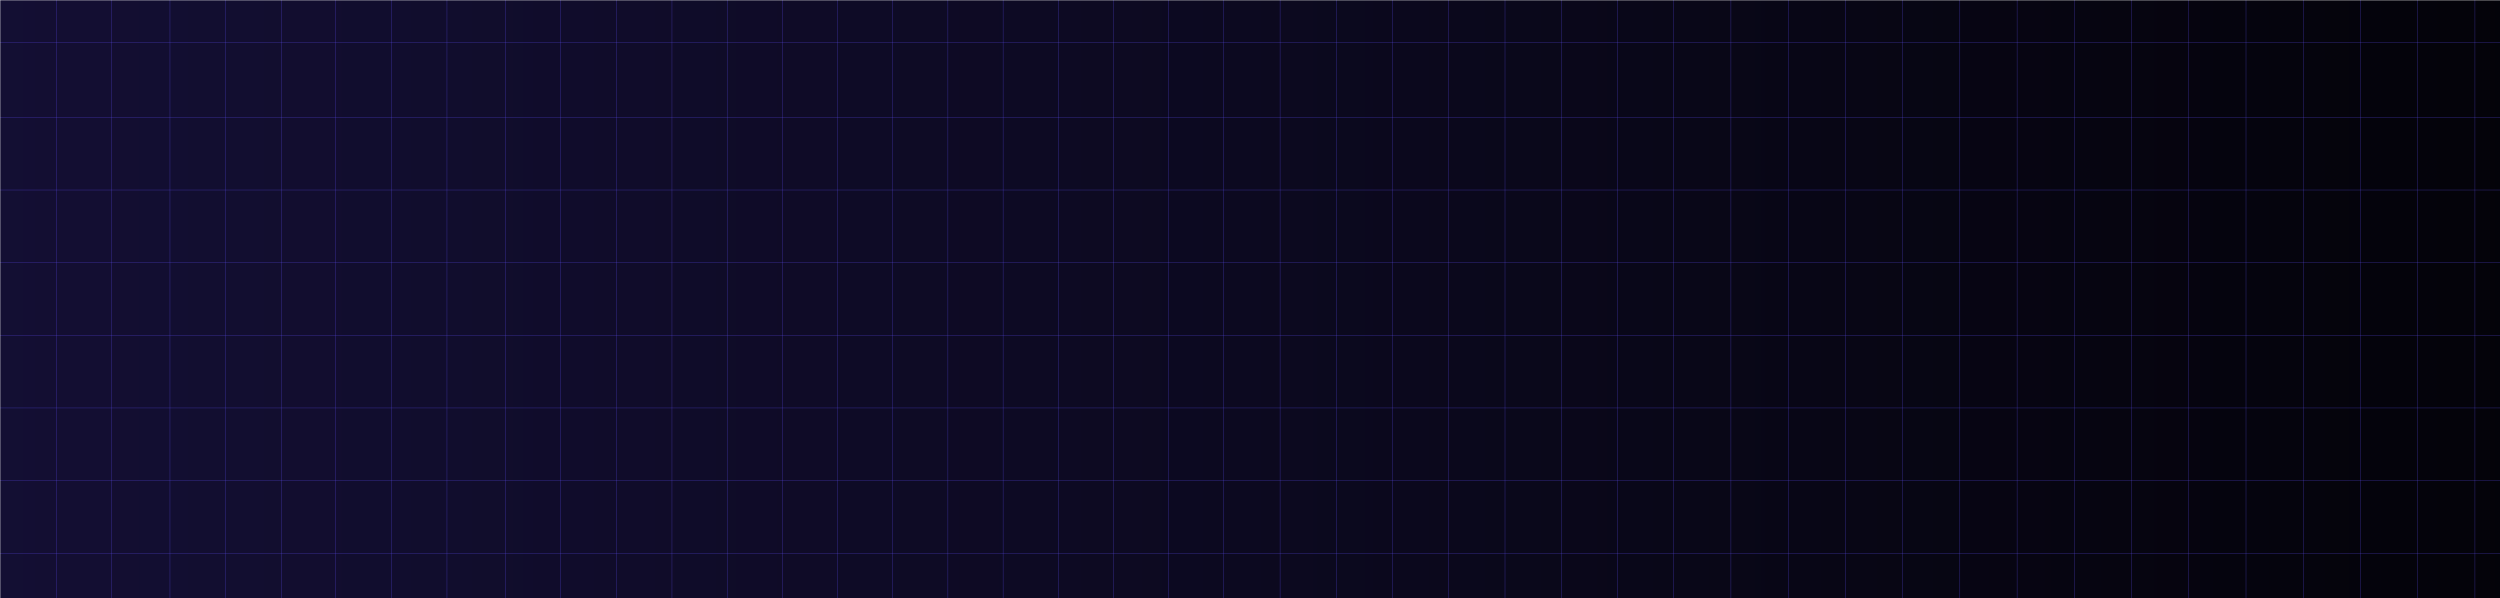 <svg width="1170" height="280" viewBox="0 0 1170 280" fill="none" xmlns="http://www.w3.org/2000/svg">
<mask id="mask0_6088_99243" style="mask-type:alpha" maskUnits="userSpaceOnUse" x="0" y="0" width="1995" height="800">
<rect width="1995" height="800" fill="#D9D9D9"/>
</mask>
<g mask="url(#mask0_6088_99243)">
<rect y="-1" width="1995" height="1200" fill="black"/>
<line x1="79.546" y1="-1" x2="79.546" y2="1199" stroke="#594BF1" stroke-opacity="0.75" stroke-width="0.15"/>
<line x1="26.399" y1="-1" x2="26.399" y2="1199" stroke="#594BF1" stroke-opacity="0.75" stroke-width="0.15"/>
<line x1="105.373" y1="-1" x2="105.373" y2="1199" stroke="#594BF1" stroke-opacity="0.75" stroke-width="0.15"/>
<line x1="52.227" y1="-1" x2="52.227" y2="1199" stroke="#594BF1" stroke-opacity="0.75" stroke-width="0.15"/>
<line x1="131.698" y1="-1" x2="131.698" y2="1199" stroke="#594BF1" stroke-opacity="0.75" stroke-width="0.15"/>
<line x1="157.029" y1="-1" x2="157.029" y2="1199" stroke="#594BF1" stroke-opacity="0.75" stroke-width="0.15"/>
<line x1="236.499" y1="-1" x2="236.499" y2="1199" stroke="#594BF1" stroke-opacity="0.75" stroke-width="0.15"/>
<line x1="183.353" y1="-1" x2="183.353" y2="1199" stroke="#594BF1" stroke-opacity="0.75" stroke-width="0.15"/>
<line x1="262.327" y1="-1" x2="262.327" y2="1199" stroke="#594BF1" stroke-opacity="0.75" stroke-width="0.15"/>
<line x1="209.181" y1="-1" x2="209.181" y2="1199" stroke="#594BF1" stroke-opacity="0.75" stroke-width="0.15"/>
<line x1="288.651" y1="-1" x2="288.651" y2="1199" stroke="#594BF1" stroke-opacity="0.75" stroke-width="0.15"/>
<line x1="314.479" y1="-1" x2="314.479" y2="1199" stroke="#594BF1" stroke-opacity="0.75" stroke-width="0.15"/>
<line x1="340.307" y1="-1" x2="340.307" y2="1199" stroke="#594BF1" stroke-opacity="0.75" stroke-width="0.15"/>
<line x1="366.135" y1="-1" x2="366.134" y2="1199" stroke="#594BF1" stroke-opacity="0.75" stroke-width="0.15"/>
<line x1="391.963" y1="-1" x2="391.963" y2="1199" stroke="#594BF1" stroke-opacity="0.75" stroke-width="0.15"/>
<line x1="417.791" y1="-1" x2="417.791" y2="1199" stroke="#594BF1" stroke-opacity="0.75" stroke-width="0.15"/>
<line x1="443.619" y1="-1" x2="443.619" y2="1199" stroke="#594BF1" stroke-opacity="0.75" stroke-width="0.15"/>
<line x1="469.447" y1="-1" x2="469.447" y2="1199" stroke="#594BF1" stroke-opacity="0.75" stroke-width="0.15"/>
<line x1="495.274" y1="-1" x2="495.274" y2="1199" stroke="#594BF1" stroke-opacity="0.75" stroke-width="0.15"/>
<line x1="521.102" y1="-1" x2="521.102" y2="1199" stroke="#594BF1" stroke-opacity="0.75" stroke-width="0.15"/>
<line x1="546.93" y1="-1" x2="546.93" y2="1199" stroke="#594BF1" stroke-opacity="0.75" stroke-width="0.15"/>
<line x1="572.759" y1="-1" x2="572.758" y2="1199" stroke="#594BF1" stroke-opacity="0.75" stroke-width="0.15"/>
<line x1="599.075" y1="-1" x2="599.075" y2="1199" stroke="#594BF1" stroke-opacity="0.75" stroke-width="0.15"/>
<line x1="625.391" y1="-1" x2="625.391" y2="1199" stroke="#594BF1" stroke-opacity="0.75" stroke-width="0.15"/>
<line x1="651.709" y1="-1" x2="651.709" y2="1199" stroke="#594BF1" stroke-opacity="0.75" stroke-width="0.15"/>
<line x1="678.025" y1="-1" x2="678.025" y2="1199" stroke="#594BF1" stroke-opacity="0.75" stroke-width="0.15"/>
<line x1="704.342" y1="-1" x2="704.341" y2="1199" stroke="#594BF1" stroke-opacity="0.75" stroke-width="0.15"/>
<line x1="730.658" y1="-1" x2="730.658" y2="1199" stroke="#594BF1" stroke-opacity="0.75" stroke-width="0.15"/>
<line x1="756.974" y1="-1" x2="756.974" y2="1199" stroke="#594BF1" stroke-opacity="0.75" stroke-width="0.15"/>
<line x1="783.291" y1="-1" x2="783.291" y2="1199" stroke="#594BF1" stroke-opacity="0.75" stroke-width="0.15"/>
<line x1="810.075" y1="-1" x2="810.075" y2="1199" stroke="#594BF1" stroke-opacity="0.75" stroke-width="0.15"/>
<line x1="836.859" y1="-1" x2="836.859" y2="1199" stroke="#594BF1" stroke-opacity="0.75" stroke-width="0.15"/>
<line x1="863.643" y1="-1" x2="863.643" y2="1199" stroke="#594BF1" stroke-opacity="0.75" stroke-width="0.15"/>
<line x1="890.428" y1="-1" x2="890.427" y2="1199" stroke="#594BF1" stroke-opacity="0.75" stroke-width="0.15"/>
<line x1="917.212" y1="-1" x2="917.212" y2="1199" stroke="#594BF1" stroke-opacity="0.75" stroke-width="0.15"/>
<line x1="943.996" y1="-1" x2="943.996" y2="1199" stroke="#594BF1" stroke-opacity="0.75" stroke-width="0.15"/>
<line x1="970.78" y1="-1" x2="970.78" y2="1199" stroke="#594BF1" stroke-opacity="0.75" stroke-width="0.15"/>
<line x1="997.564" y1="-1" x2="997.564" y2="1199" stroke="#594BF1" stroke-opacity="0.75" stroke-width="0.15"/>
<line x1="1024.35" y1="-1" x2="1024.35" y2="1199" stroke="#594BF1" stroke-opacity="0.75" stroke-width="0.15"/>
<line x1="1051.13" y1="-1" x2="1051.13" y2="1199" stroke="#594BF1" stroke-opacity="0.75" stroke-width="0.15"/>
<line x1="1077.92" y1="-1" x2="1077.92" y2="1199" stroke="#594BF1" stroke-opacity="0.75" stroke-width="0.15"/>
<line x1="1104.7" y1="-1" x2="1104.7" y2="1199" stroke="#594BF1" stroke-opacity="0.75" stroke-width="0.15"/>
<line x1="1131.49" y1="-1" x2="1131.48" y2="1199" stroke="#594BF1" stroke-opacity="0.75" stroke-width="0.15"/>
<line x1="1158.27" y1="-1" x2="1158.27" y2="1199" stroke="#594BF1" stroke-opacity="0.75" stroke-width="0.15"/>
<line y1="19.925" x2="1391.03" y2="19.925" stroke="#594BF1" stroke-opacity="0.75" stroke-width="0.15"/>
<line y1="54.925" x2="1391.03" y2="54.925" stroke="#594BF1" stroke-opacity="0.75" stroke-width="0.15"/>
<line y1="88.925" x2="1391.03" y2="88.925" stroke="#594BF1" stroke-opacity="0.75" stroke-width="0.15"/>
<line y1="122.925" x2="1391.03" y2="122.925" stroke="#594BF1" stroke-opacity="0.75" stroke-width="0.15"/>
<line y1="156.925" x2="1391.03" y2="156.925" stroke="#594BF1" stroke-opacity="0.75" stroke-width="0.15"/>
<line y1="190.925" x2="1391.03" y2="190.925" stroke="#594BF1" stroke-opacity="0.75" stroke-width="0.15"/>
<line y1="224.925" x2="1391.03" y2="224.925" stroke="#594BF1" stroke-opacity="0.75" stroke-width="0.15"/>
<line y1="258.925" x2="1391.03" y2="258.925" stroke="#594BF1" stroke-opacity="0.75" stroke-width="0.15"/>
<g style="mix-blend-mode:screen" opacity="0.2">
<path d="M1391.03 0H0V1199H1391.03V0Z" fill="url(#paint0_linear_6088_99243)"/>
</g>
</g>
<defs>
<linearGradient id="paint0_linear_6088_99243" x1="-1.673" y1="599.507" x2="1401.7" y2="599.507" gradientUnits="userSpaceOnUse">
<stop stop-color="#6049FF"/>
<stop offset="0.13" stop-color="#6049FF" stop-opacity="0.9"/>
<stop offset="0.41" stop-color="#6049FF" stop-opacity="0.63"/>
<stop offset="0.81" stop-color="#5F4AFF" stop-opacity="0.21"/>
<stop offset="1" stop-color="#5F4AFF" stop-opacity="0"/>
</linearGradient>
</defs>
</svg>
